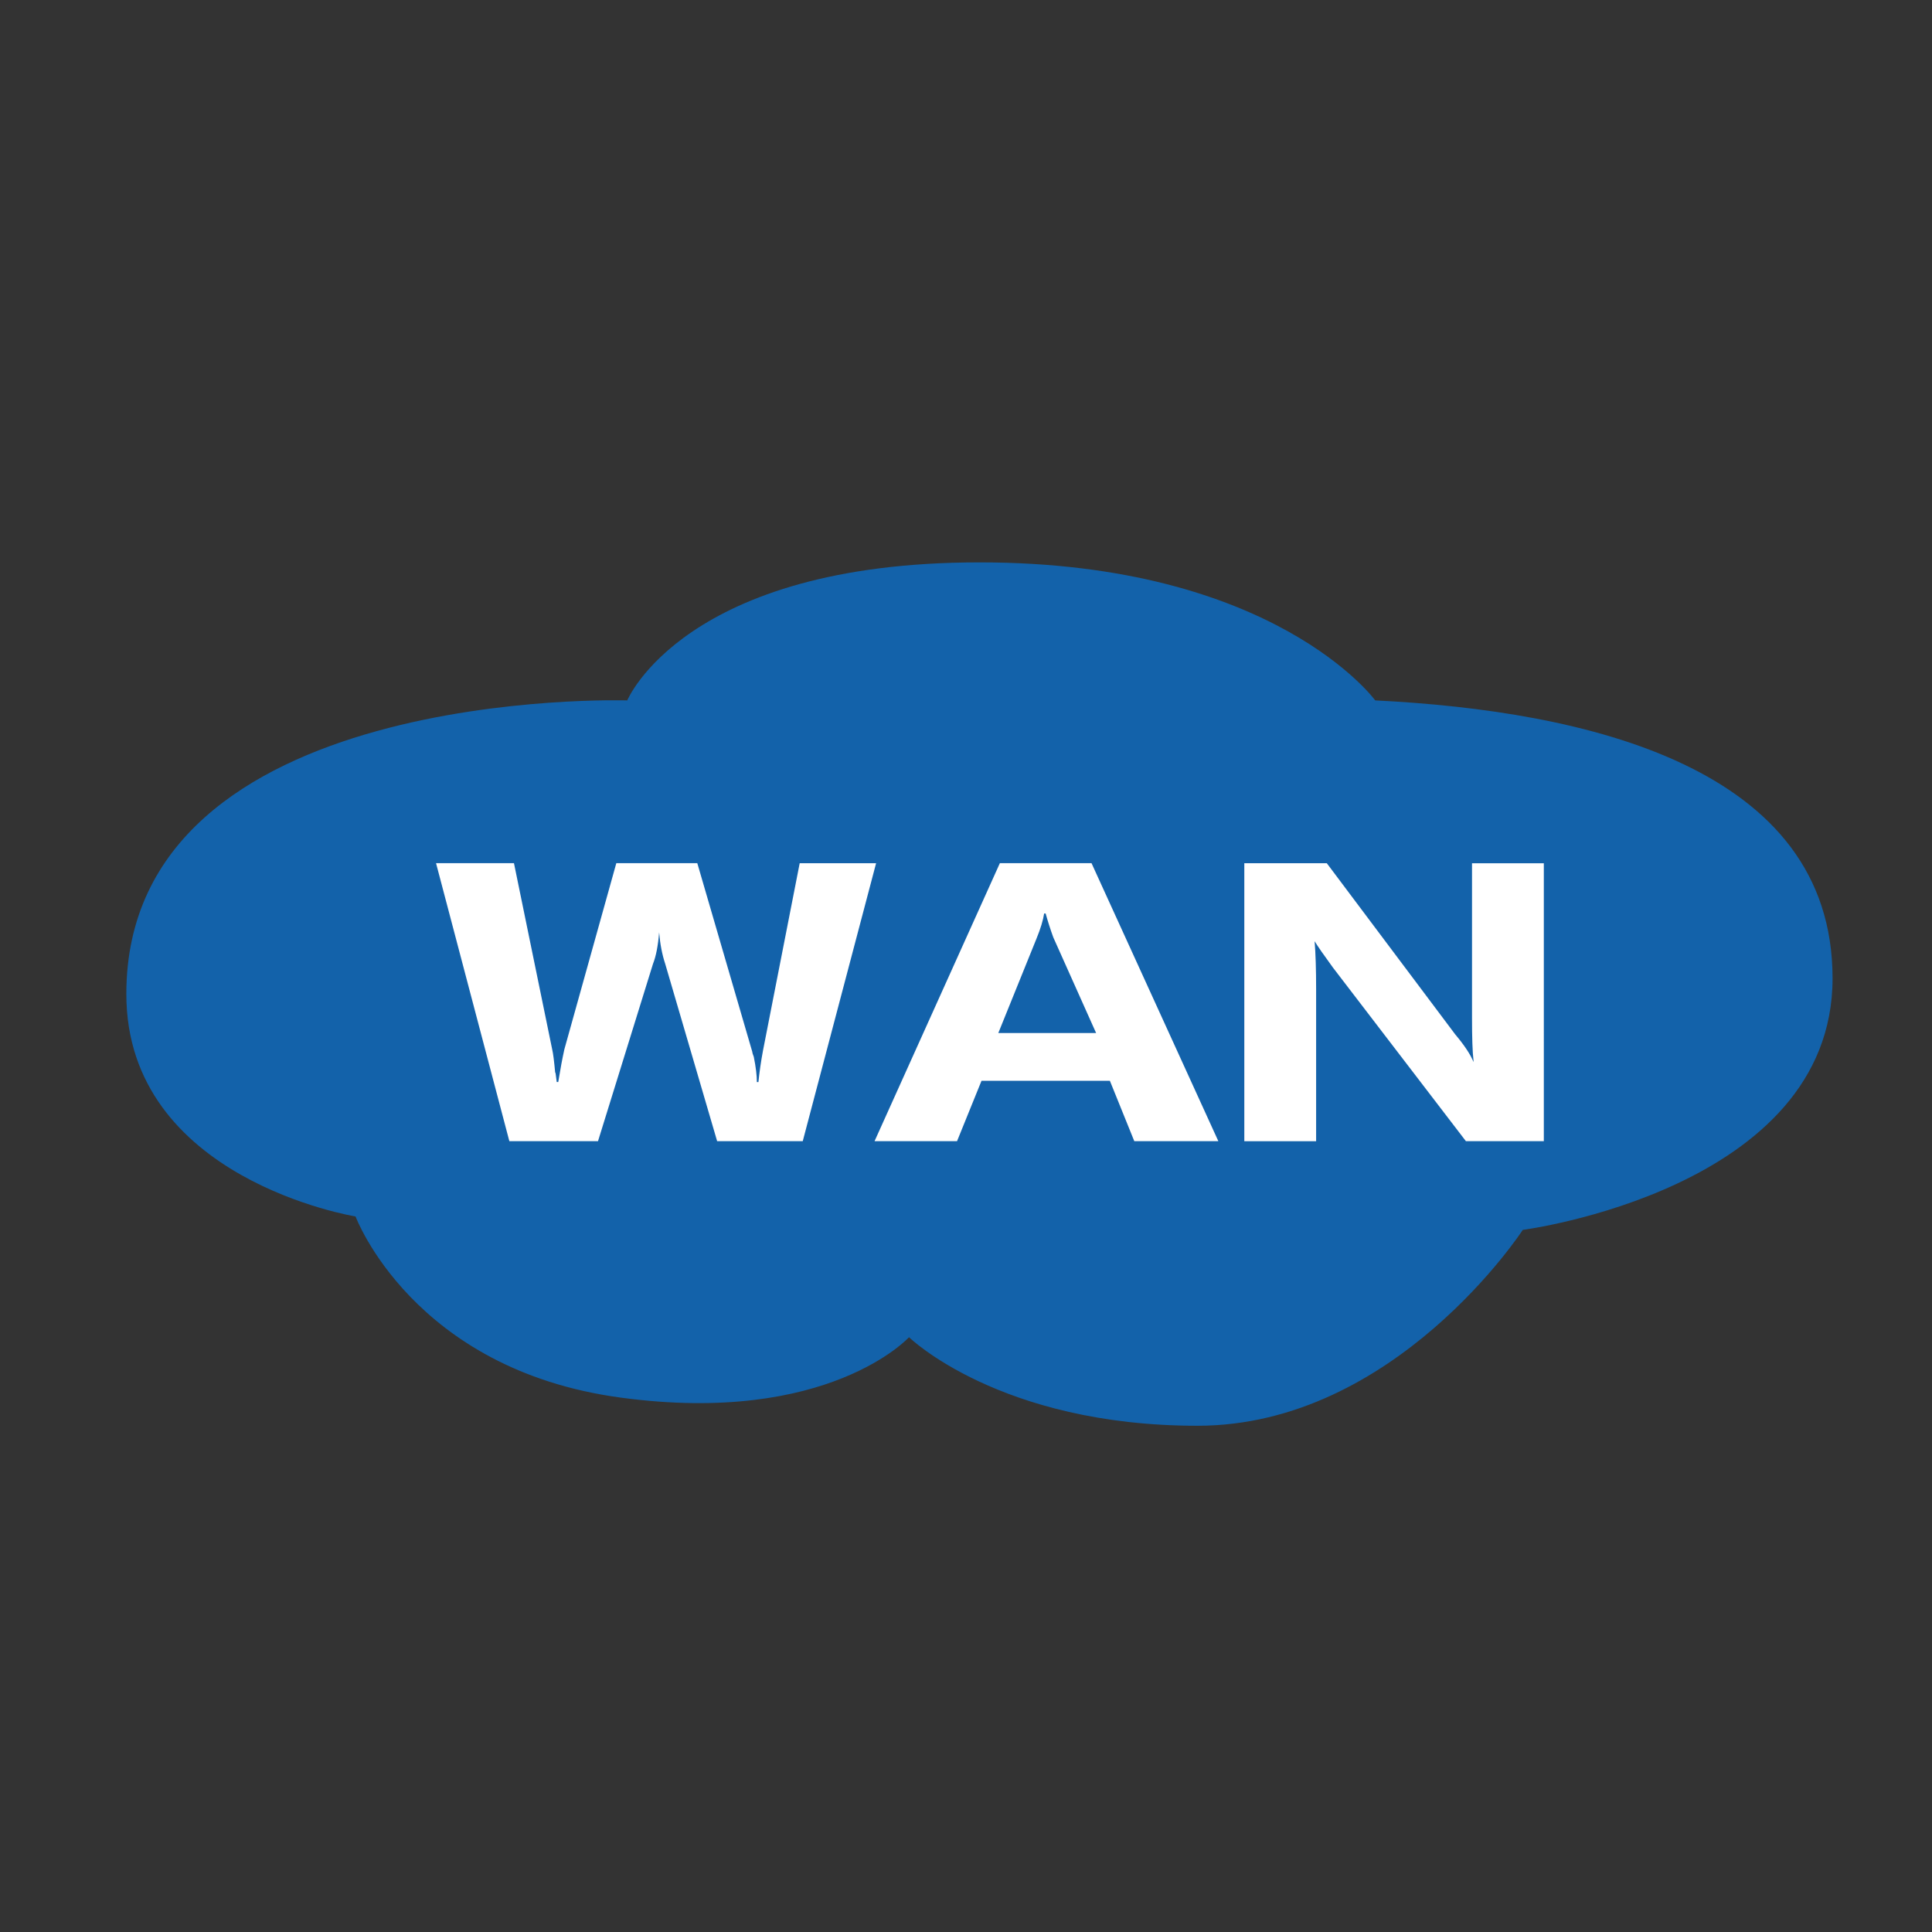 <?xml version="1.0" encoding="utf-8"?>
<!-- Generator: Adobe Illustrator 16.0.0, SVG Export Plug-In . SVG Version: 6.00 Build 0)  -->
<!DOCTYPE svg PUBLIC "-//W3C//DTD SVG 1.1//EN" "http://www.w3.org/Graphics/SVG/1.1/DTD/svg11.dtd">
<svg version="1.1" id="图层_1" xmlns="http://www.w3.org/2000/svg" xmlns:xlink="http://www.w3.org/1999/xlink" x="0px" y="0px"
	 width="36px" height="36px" viewBox="0 0 36 36" enable-background="new 0 0 36 36" xml:space="preserve">
<rect x="0" y="0" width="36" height="36" fill="#333333" stroke="none"/>
<path fill="#1362AA" d="M25.625,13.051c0,0-1.873-2.572-7.374-2.572s-6.563,2.572-6.563,2.572s-9.334-0.299-9.334,5.471
	c0,3.457,4.271,4.145,4.271,4.145s1.062,2.852,4.938,3.375c3.875,0.525,5.375-1.125,5.375-1.125s1.688,1.65,5.375,1.65
	s6.062-3.65,6.062-3.65s5.772-0.75,5.772-4.688S29.562,13.246,25.625,13.051z"/>
<g>
	<path fill="#FFFFFF" d="M16.325,16.084l-1.367,5.18h-1.595l-0.968-3.305c-0.057-0.172-0.095-0.367-0.113-0.586
		c-0.02,0.25-0.058,0.445-0.114,0.586l-1.025,3.305H9.491l-1.366-5.18h1.452l0.712,3.469c0.019,0.078,0.037,0.227,0.057,0.445
		c0-0.047,0.01,0.008,0.028,0.164h0.028c0.038-0.234,0.076-0.438,0.114-0.609l0.968-3.469h1.509l1.025,3.516
		c0,0.016,0.01,0.047,0.028,0.094c0.038,0.188,0.057,0.344,0.057,0.469h0.029c0.019-0.188,0.047-0.383,0.085-0.586l0.684-3.492
		H16.325z"/>
	<path fill="#FFFFFF" d="M22.702,21.264h-1.566l-0.455-1.125h-2.392l-0.456,1.125h-1.537l2.335-5.18h1.708L22.702,21.264z
		 M20.424,19.248l-0.797-1.781c-0.057-0.156-0.104-0.305-0.143-0.445h-0.028c-0.019,0.125-0.066,0.281-0.143,0.469l-0.711,1.758
		H20.424z"/>
	<path fill="#FFFFFF" d="M28.767,21.264h-1.452l-2.477-3.234c-0.171-0.234-0.285-0.398-0.342-0.492
		c0.019,0.234,0.028,0.531,0.028,0.891v2.836h-1.338v-5.18h1.537l2.392,3.188c0.171,0.203,0.285,0.375,0.342,0.516v-0.023
		c-0.02-0.172-0.028-0.438-0.028-0.797v-2.883h1.338V21.264z"/>
</g>
</svg>
